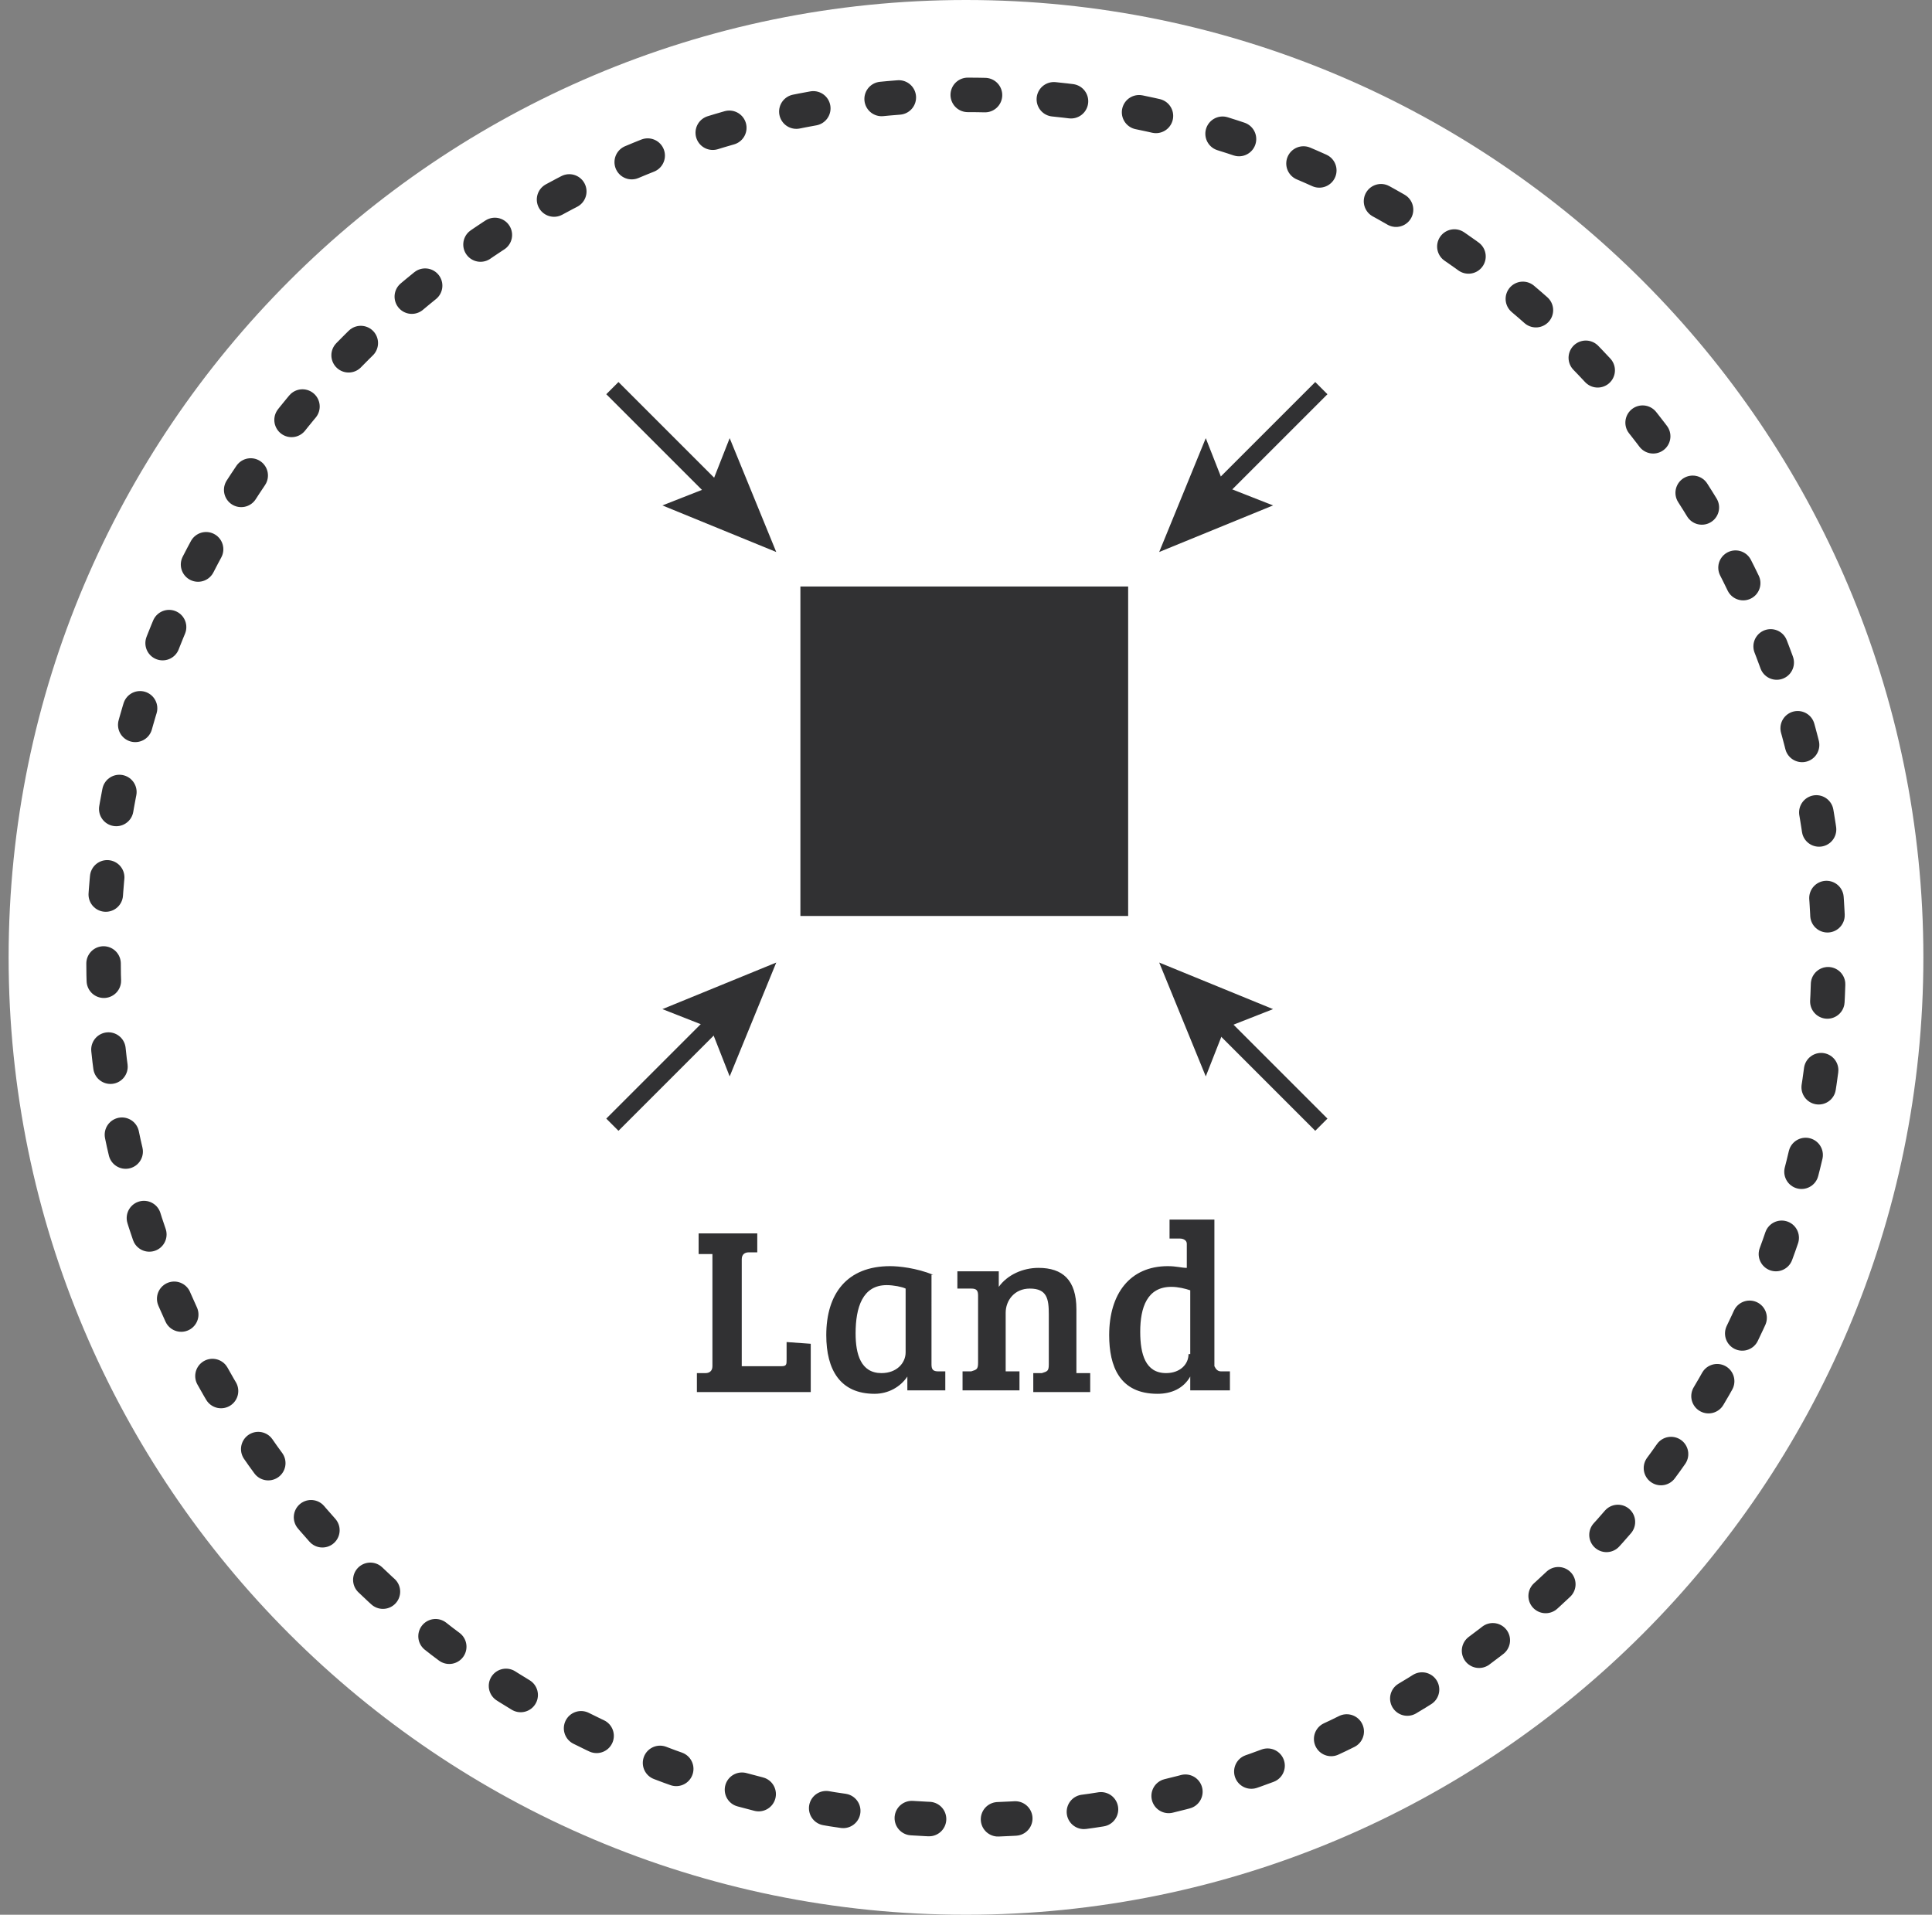 <svg xmlns:sketch="http://www.bohemiancoding.com/sketch/ns" xmlns="http://www.w3.org/2000/svg" xmlns:xlink="http://www.w3.org/1999/xlink" version="1.1" id="Layer_1" x="0" y="0" width="112" height="111" viewBox="-343 180 112 111" xml:space="preserve" enable-background="new -343 180 112 111">
  <rect x="-343" y="180" width="112" height="111" fill="#808080" stroke="none"/>
  <style type="text/css">
    
	.st0{fill:#FFFFFF;}
	.st1{fill:none;stroke:#313133;stroke-width:2;stroke-linecap:round;stroke-linejoin:round;stroke-dasharray:1,4;}
	.st2{fill:#313133;}
	.st3{fill:none;stroke:#313133;}

  </style>
  <title>
    Land-hover
  </title>
  <desc>
    Created with Sketch.
  </desc>
  <g id="landing-page" sketch:type="MSPage">
    <g id="Desktop---Landing-Page-Property" transform="translate(-595, -933)" sketch:type="MSArtboardGroup">
      <g id="FIla-2" transform="translate(181, 932.5)" sketch:type="MSLayerGroup">
        <g id="Group" sketch:type="MSShapeGroup">
          <g id="Land-hover" transform="translate(414, 0)">
            <path id="Fill-1-Copy-22" class="st0" d="M-287 180.5c-30.6 0-55.5 24.9-55.5 55.5 0 30.6 24.9 55.5 55.5 55.5 30.6 0 55.5-24.9 55.5-55.5C-231.5 205.4-256.4 180.5-287 180.5z"/>
            <path id="Stroke-2-Copy-9" class="st1" d="M-242 257.8c3.2-6.6 5-14 5-21.8 0-27.6-22.4-50-50-50 -27.6 0-50 22.4-50 50 0 21.5 13.7 39.9 32.8 46.9 5.4 2 11.2 3.1 17.2 3.1C-267.2 286-250.1 274.5-242 257.8L-242 257.8z"/>
            <g id="Imported-Layers" transform="translate(35, 23)">
              <path id="Fill-1" class="st2" d="M-331.6 191.5h19v19.1h-19V191.5z"/>
              <path id="Stroke-2" class="st3" d="M-307.7 186.3l6.3-6.3"/>
              <path id="Fill-3" class="st2" d="M-304.2 186.8l-2.8-1.1 -1.1-2.8 -2.7 6.6L-304.2 186.8"/>
              <path id="Stroke-4" class="st3" d="M-307.7 216.4l6.3 6.3"/>
              <path id="Fill-5" class="st2" d="M-308.1 219.9l1.1-2.8 2.8-1.1 -6.6-2.7L-308.1 219.9"/>
              <path id="Stroke-6" class="st3" d="M-336.2 216.4l-6.3 6.3"/>
              <path id="Fill-7" class="st2" d="M-339.6 216l2.8 1.1 1.1 2.8 2.7-6.6L-339.6 216"/>
              <path id="Stroke-8" class="st3" d="M-336.2 186.3l-6.3-6.3"/>
              <path id="Fill-9" class="st2" d="M-335.7 182.9l-1.1 2.8 -2.8 1.1 6.6 2.7L-335.7 182.9"/>
            </g>
            <path id="Flats-Copy-6" class="st2" d="M-296 261.2v-2.8l-1.4-0.1v1c0 0.3 0 0.4-0.3 0.4h-2.3v-6.2c0-0.3 0.2-0.4 0.4-0.4l0.5 0v-1.1h-3.4v1.2l0.8 0v6.5c0 0.3-0.2 0.4-0.4 0.4l-0.5 0v1.1H-296zM-288.9 254.4c-1-0.4-2-0.5-2.5-0.5 -2.5 0-3.7 1.6-3.7 4 0 2 0.8 3.4 2.8 3.4 0.8 0 1.5-0.4 1.9-1l0 0v0.8h2.2v-1.1l-0.4 0c-0.3 0-0.4-0.1-0.4-0.4V254.4zM-290.5 258.9c0 0.6-0.5 1.2-1.4 1.2 -1.2 0-1.5-1.1-1.5-2.3 0-1.5 0.4-2.8 1.8-2.8 0.4 0 0.9 0.1 1.1 0.2V258.9zM-287.3 255.2l0.6 0c0.3 0 0.4 0.1 0.4 0.4v3.9c0 0.4-0.1 0.4-0.4 0.5l-0.5 0v1.1h3.3v-1.1l-0.8 0v-3.4c0-0.7 0.5-1.4 1.4-1.4 1 0 1.1 0.6 1.1 1.5v2.9c0 0.4-0.1 0.4-0.4 0.5l-0.5 0v1.1h3.3v-1.1l-0.8 0v-3.7c0-1.7-0.8-2.4-2.2-2.4 -0.9 0-1.8 0.4-2.3 1.1v-0.9h-2.4V255.2zM-275.3 253.9c-2.2 0-3.4 1.6-3.4 4 0 1.8 0.6 3.4 2.8 3.4 0.8 0 1.5-0.3 1.9-1l0 0v0.8h2.3v-1.1l-0.5 0c-0.2 0-0.3-0.1-0.4-0.3v-8.5h-2.6v1.1l0.6 0c0.2 0 0.4 0.1 0.4 0.3v1.4C-274.5 254-274.8 253.9-275.3 253.9L-275.3 253.9zM-274.1 259c0 0.6-0.5 1.1-1.3 1.1 -1.2 0-1.5-1.1-1.5-2.4 0-1.4 0.4-2.6 1.8-2.6 0.4 0 0.8 0.1 1.1 0.2V259z"/>
          </g>
        </g>
      </g>
    </g>
  </g>
</svg>
